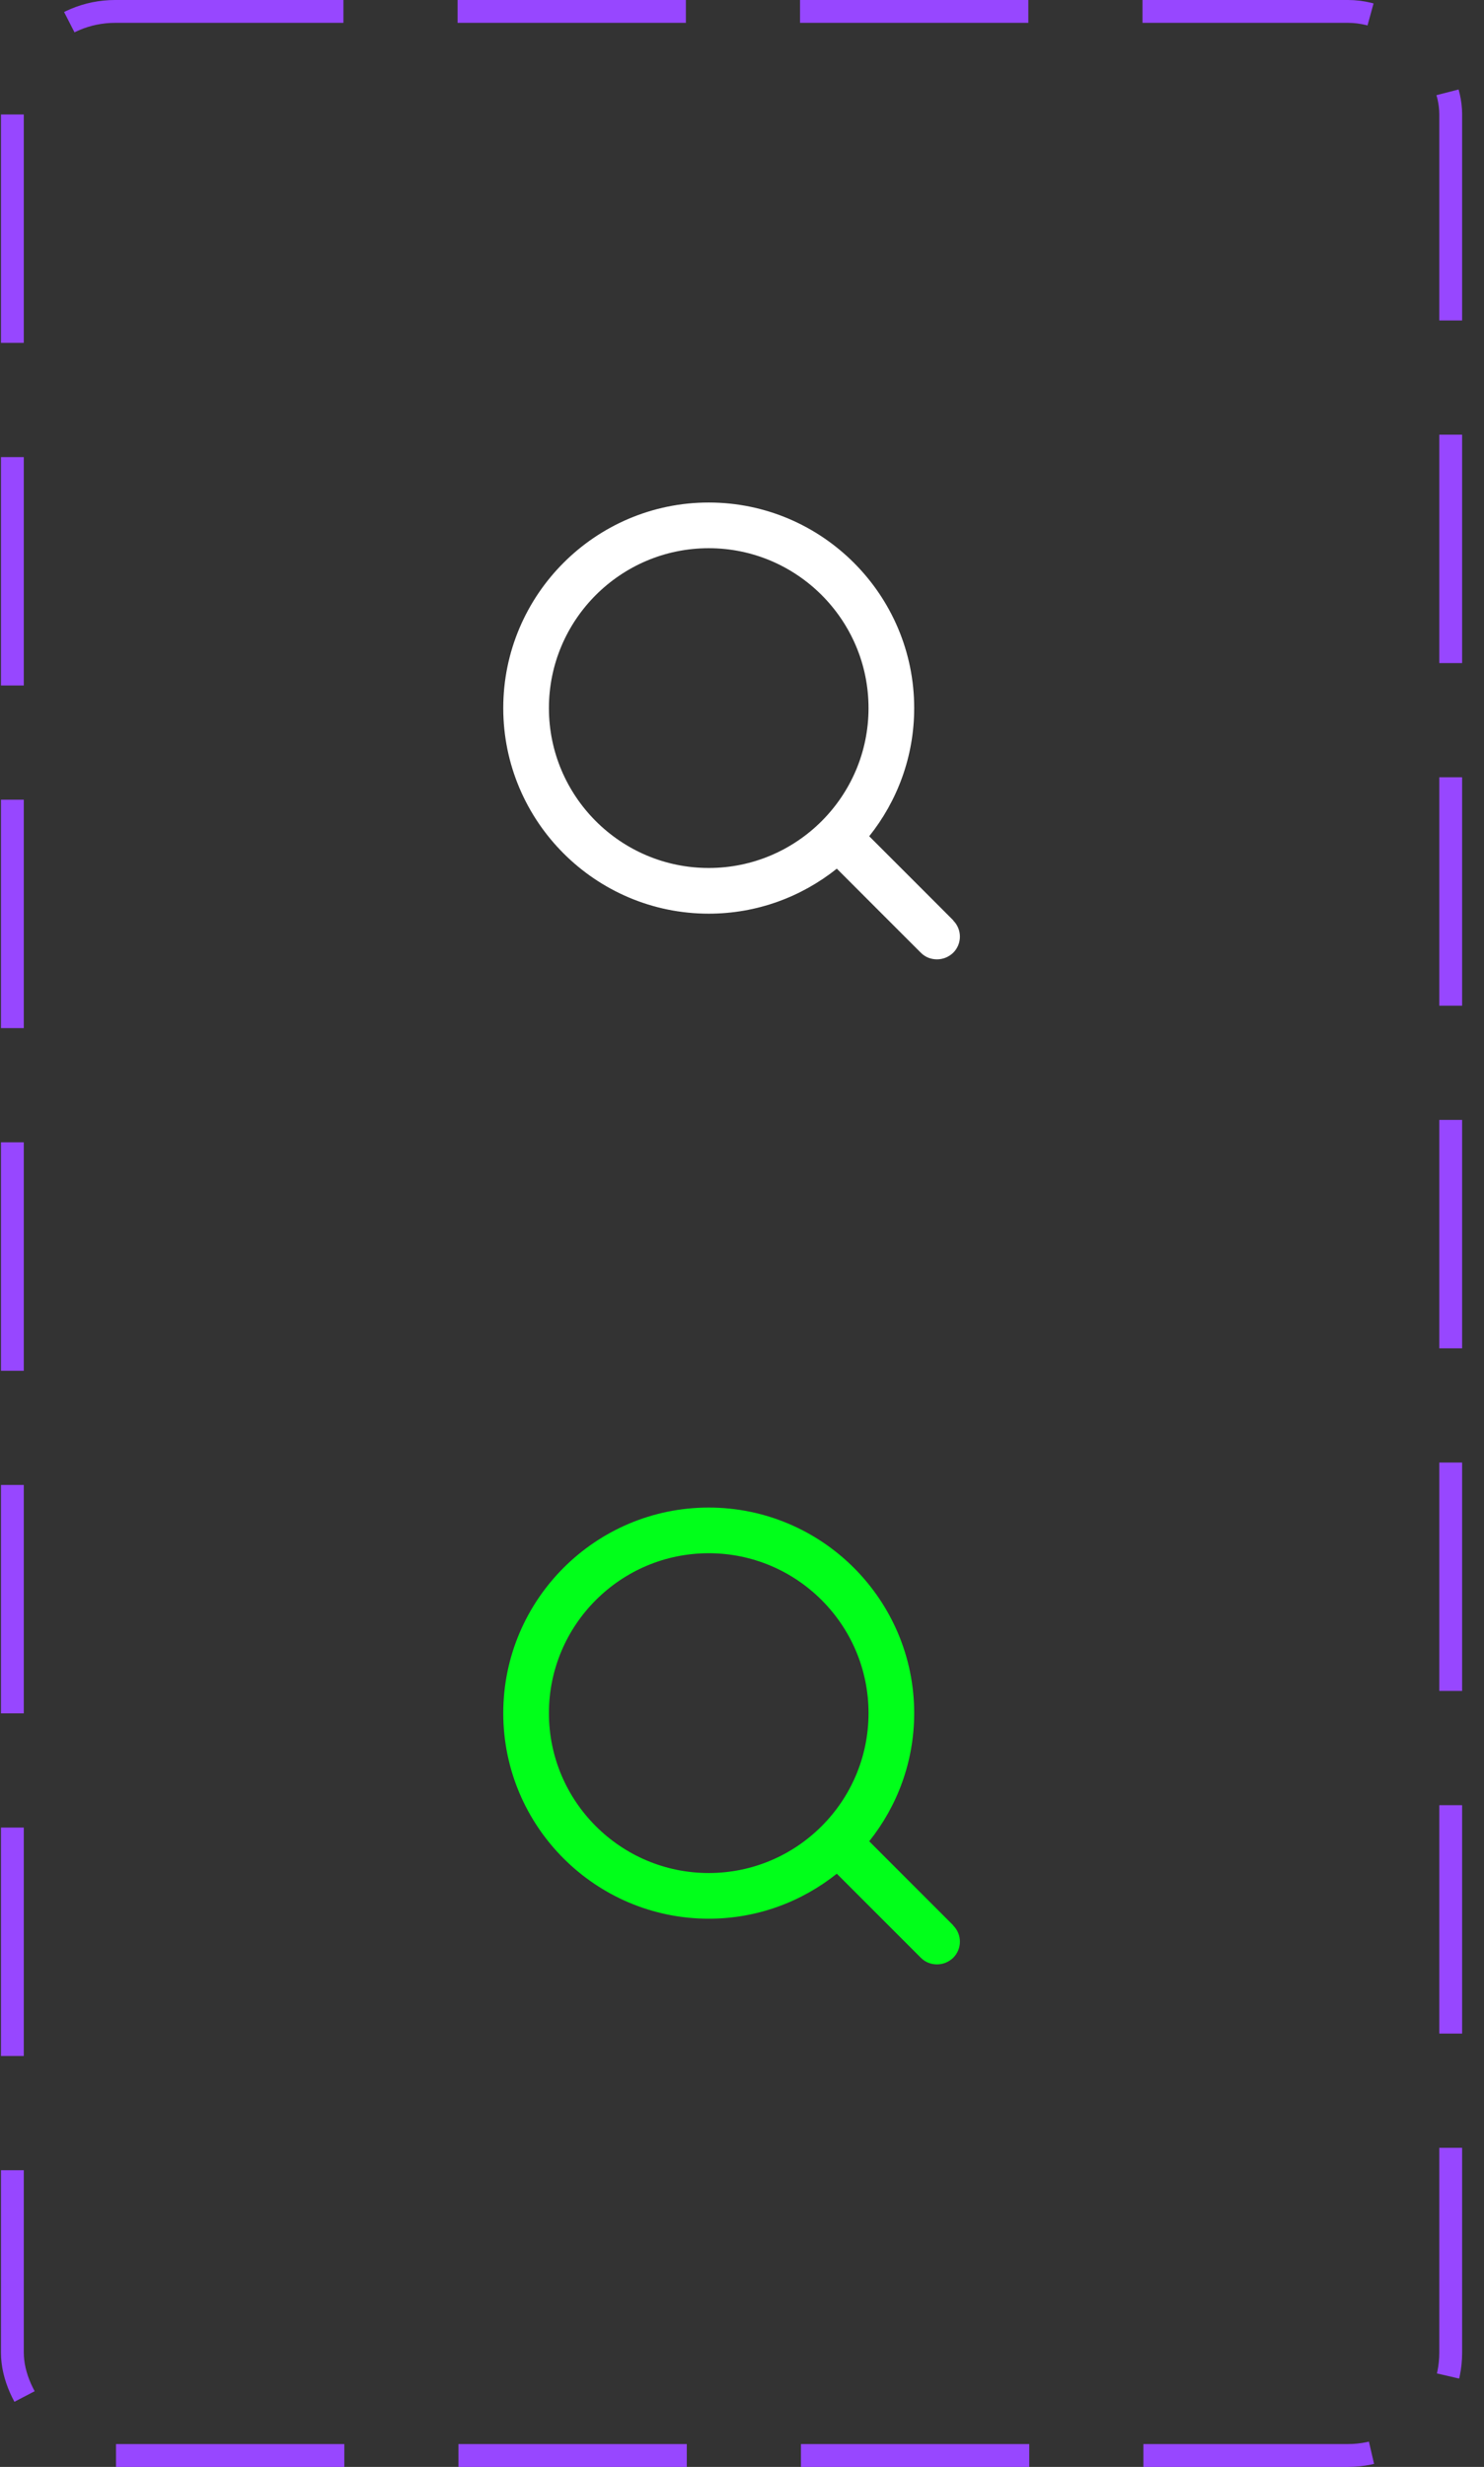 <svg width="65" height="108" viewBox="0 0 65 108" fill="none" xmlns="http://www.w3.org/2000/svg">
<rect x="0" y="0" width="65" height="108" fill="#333333" stroke="none"/>
<rect x="0.542" y="0.5" width="63" height="107" rx="4.5" stroke="#9747FF" stroke-dasharray="10 5"/>
<path d="M41.752 40.29L38.072 36.61C39.303 35.07 40.042 33.12 40.042 31C40.042 26.04 36.002 22 31.043 22C26.082 22 22.043 26.04 22.043 31C22.043 35.96 26.082 40 31.043 40C33.163 40 35.112 39.26 36.653 38.03L40.333 41.71C40.532 41.91 40.782 42 41.042 42C41.303 42 41.553 41.9 41.752 41.71C42.142 41.32 42.142 40.69 41.752 40.3V40.29ZM31.043 38C27.183 38 24.043 34.86 24.043 31C24.043 27.14 27.183 24 31.043 24C34.903 24 38.042 27.14 38.042 31C38.042 34.86 34.903 38 31.043 38Z" fill="white"/>
<path d="M41.752 84.29L38.072 80.61C39.303 79.07 40.042 77.12 40.042 75C40.042 70.04 36.002 66 31.043 66C26.082 66 22.043 70.04 22.043 75C22.043 79.96 26.082 84 31.043 84C33.163 84 35.112 83.26 36.653 82.03L40.333 85.71C40.532 85.91 40.782 86 41.042 86C41.303 86 41.553 85.9 41.752 85.71C42.142 85.32 42.142 84.69 41.752 84.3V84.29ZM31.043 82C27.183 82 24.043 78.86 24.043 75C24.043 71.14 27.183 68 31.043 68C34.903 68 38.042 71.14 38.042 75C38.042 78.86 34.903 82 31.043 82Z" fill="#01FF1A"/>
</svg>
